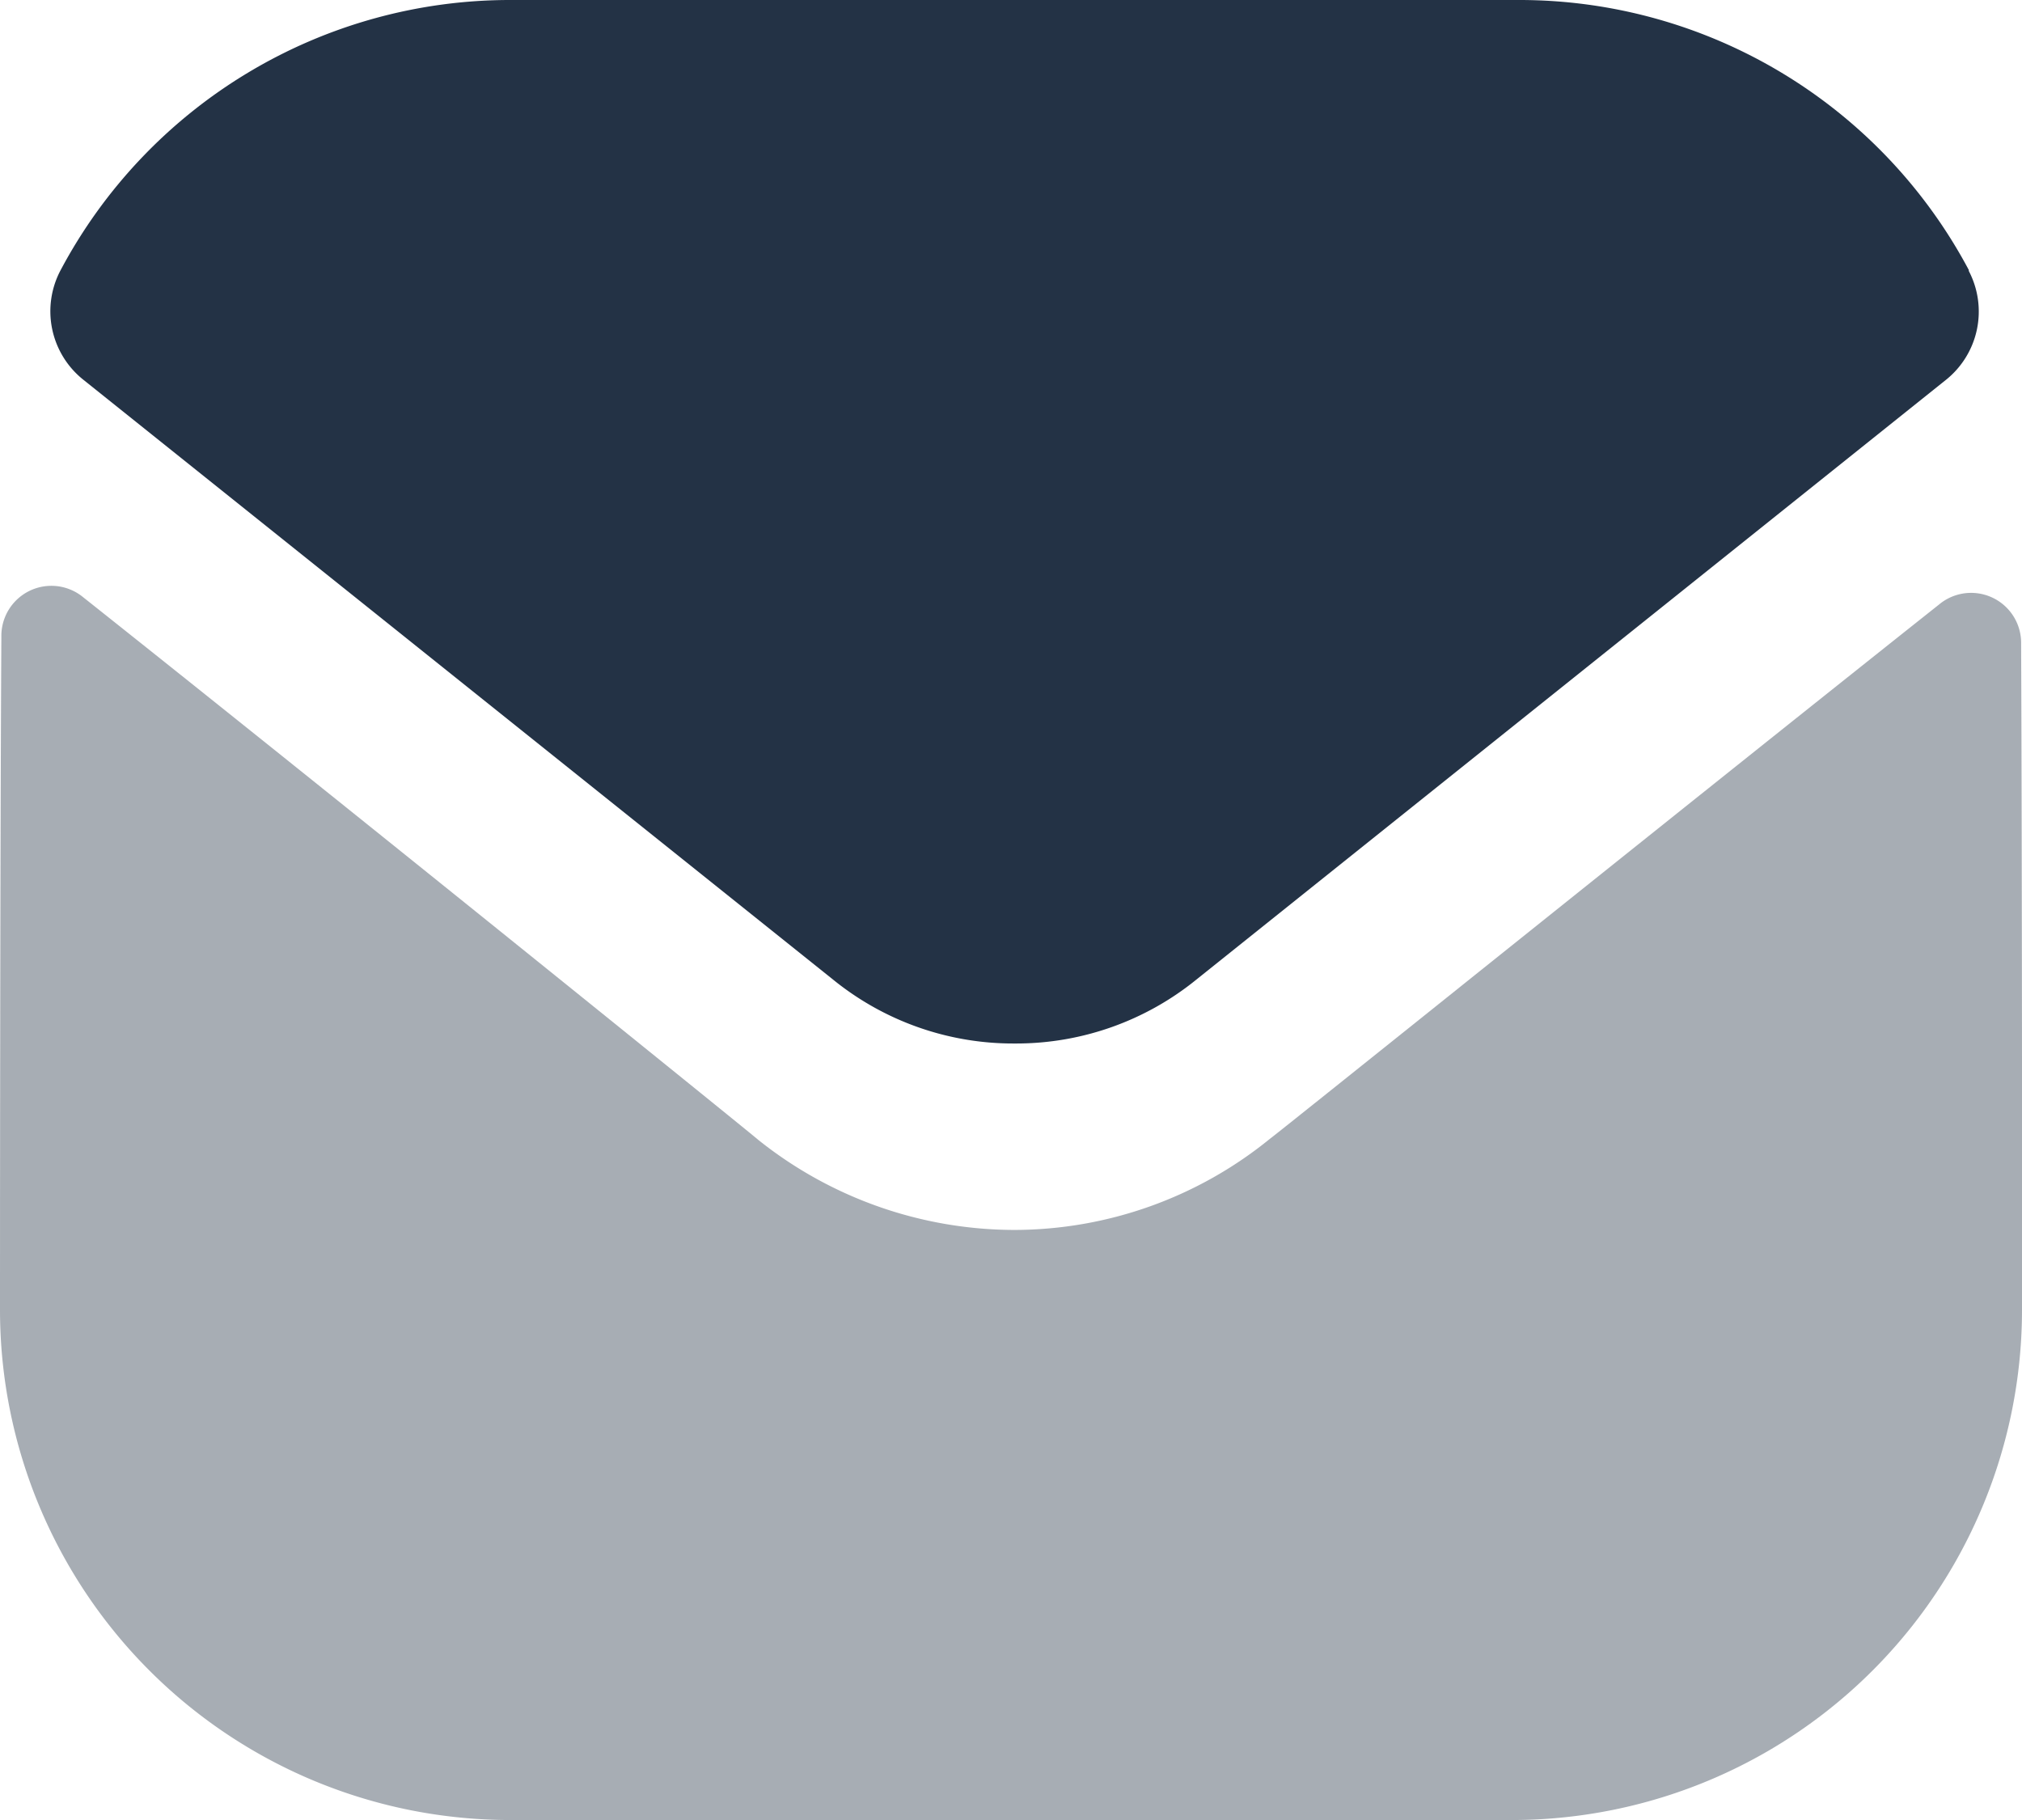 <svg xmlns="http://www.w3.org/2000/svg" width="16.172" height="14.555" viewBox="0 0 16.172 14.555">
  <g id="Group_3102" data-name="Group 3102" transform="translate(-64.996 -423)">
    <path id="Fill_1" data-name="Fill 1" d="M16.172,5.776A4.081,4.081,0,0,1,12.1,9.867H4.083A4.081,4.081,0,0,1,0,5.792V5.784S0,2.205.011.405A.4.4,0,0,1,.665.088c1.921,1.524,5.357,4.3,5.4,4.34a3.289,3.289,0,0,0,2.046.72,3.245,3.245,0,0,0,2.046-.729c.043-.028,3.4-2.724,5.352-4.273a.4.4,0,0,1,.656.315c.008,1.786.008,5.315.008,5.315" transform="translate(64.996 427.688)" fill="#233245" opacity="0.4"/>
    <path id="Fill_4" data-name="Fill 4" d="M15.341,2.162A4.071,4.071,0,0,0,11.746,0H3.677a4.071,4.071,0,0,0-3.6,2.162.7.7,0,0,0,.179.872l6,4.8A2.285,2.285,0,0,0,7.7,8.345H7.72a2.285,2.285,0,0,0,1.439-.509l6-4.8a.7.7,0,0,0,.179-.872" transform="translate(65.403 423)" fill="#233245"/>
  </g>
</svg>
